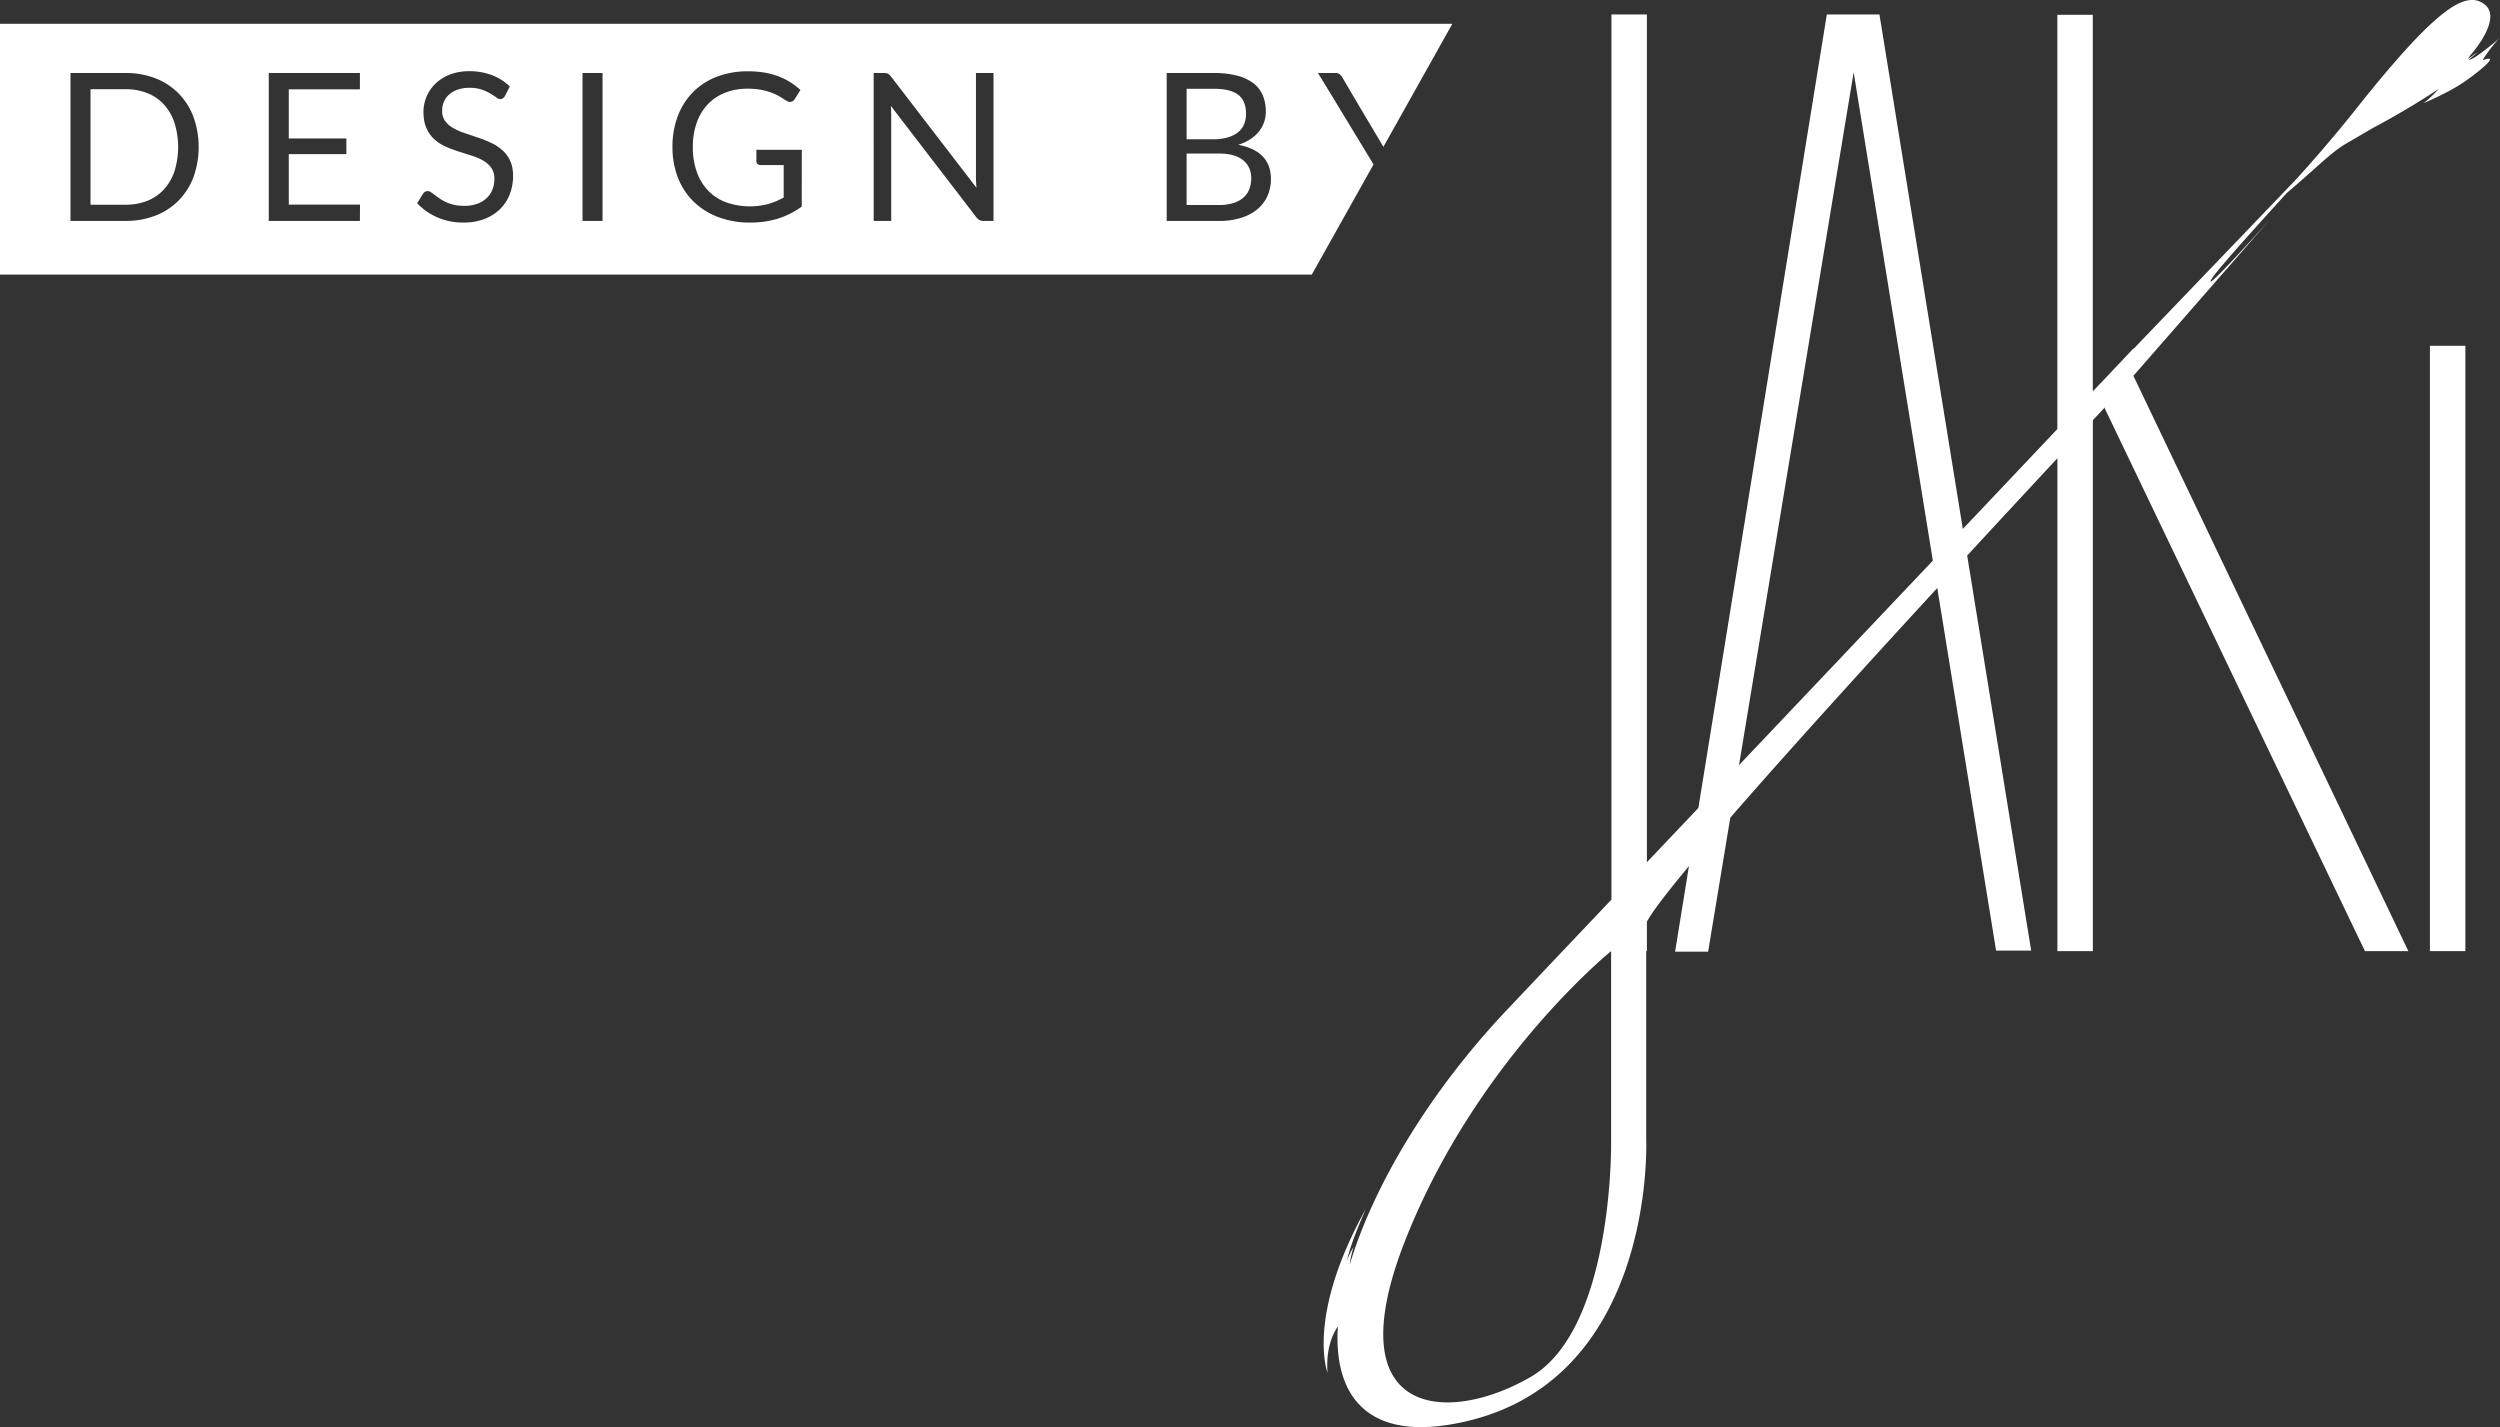 <svg xmlns="http://www.w3.org/2000/svg" viewBox="0 0 2422.24 1382.73"><rect x="0" y="0" width="2422.24" height="1382.73" fill="#333333" stroke="none"/><defs><style>.cls-1{fill:#fff;}</style></defs><title>logo-website</title><g id="Layer_1" data-name="Layer 1"><polygon class="cls-1" points="2042 380.04 2039 395.04 2291.37 921.54 2333.45 921.54 2067 364.04 2042 380.04"/><rect class="cls-1" x="2354.33" y="335.04" width="34.35" height="586.5"/><path class="cls-1" d="M3666.24,646.64c-3.66,3.1-19.81,16.63-26.55,20a10.26,10.26,0,0,1-3.89,1.37l8.2-7c-3.2,1.49-6.39,4.92-8.61,5.6a20.6,20.6,0,0,1,2.89-4c2.48-2.84,30.45-35.54,12.72-48.64s-45,2-123,100c0,0-25.58,32.8-59.75,70.24L3311,948.15l.24-.76-29.53,31.29-10,10.46V624.3h-34.35v401.36c-29.56,31.27-60.34,63.8-91.58,96.8L3065,624h-51l-124.46,768.8-49.86,52.56V624h-34.35v857.58C2762.23,1527,2727,1564.19,2704,1588.5c-75.46,79.8-129.67,171.26-152.34,247a95.25,95.25,0,0,1,3.87-17.48,68.43,68.43,0,0,0-6.64,14c4-19,18.61-51,18.61-51-58.5,105-37.23,159-37.23,159-1.87-23.87,5.44-38.36,10-44.89C2536,1961.33,2568,2002.93,2647,1990.5c202.19-31.81,192-276,192-276v-183h.68v-28.42c4.53-8.94,19-27.81,40.74-54L2867,1532h32l21.49-129.83c52.22-60,124.17-139.49,200.53-222.52L3178,1531h34l-62-382.76c29.06-31.49,58.47-63.19,87.41-94.28V1531.5h34.35V1017.11Q3285,1002.91,3298,989l145-166s-67,75-56,57c4.86-8,37.58-44.54,72.63-83C3492,769.43,3503,757,3519,748l24-14s32.8-17.12,64-38c0,0-8.09,9.07-15,14,0,0,24.75-10.37,40-21s35.52-27.31,17.27-20.66C3649.27,668.34,3658.86,653.14,3666.24,646.64ZM2727.11,1944.05C2647,1990.5,2537,1984.5,2606,1810.5s199-279,199-279v186S2807.23,1897.61,2727.11,1944.05Zm201.8-592.76L3040,680l76.73,473.15C3053.06,1220.37,2988.4,1288.56,2928.91,1351.29Z" transform="translate(-1244 -609.96)"/></g><g id="Layer_6" data-name="Layer 6"><path class="cls-1" d="M2448.4,765.15q-7.91-6.45-23.7-6.45h-31v49.9h31a47.54,47.54,0,0,0,14.3-1.9,26.61,26.61,0,0,0,9.85-5.35,20.79,20.79,0,0,0,5.65-8.2,29.28,29.28,0,0,0,1.8-10.45Q2456.3,771.6,2448.4,765.15Z" transform="translate(-1244 -609.96)"/><path class="cls-1" d="M2538.28,709.08,2521,680.7h17a6.24,6.24,0,0,1,4.1,1.25,11.28,11.28,0,0,1,2.6,3.25L2561,712.87l23.38,39.35L2651.18,633H1244V876H2515l59.81-106.72ZM1431.4,781.7a65,65,0,0,1-14.4,22.6,64,64,0,0,1-22.35,14.55A78,78,0,0,1,1365.8,824h-53.5V680.7h53.5a78,78,0,0,1,28.85,5.15,63.71,63.71,0,0,1,22.35,14.6,65.5,65.5,0,0,1,14.4,22.65,86.72,86.72,0,0,1,0,58.6ZM1592.7,824h-88.3V680.7h88.3v15.8h-68.9v47.6h55.8v15.2h-55.8v48.9h69Zm145.2-25.85a40.67,40.67,0,0,1-9.35,14.35,43.61,43.61,0,0,1-15.1,9.6,55.62,55.62,0,0,1-20.35,3.5,62,62,0,0,1-25.4-5.05,59.7,59.7,0,0,1-19.5-13.65l5.6-9.2a7.32,7.32,0,0,1,2-1.85,4.59,4.59,0,0,1,2.55-.75,5.66,5.66,0,0,1,3,1q1.65,1.05,3.75,2.65c1.4,1.07,3,2.23,4.8,3.5a39.66,39.66,0,0,0,6.15,3.5,41.47,41.47,0,0,0,7.85,2.65,42.72,42.72,0,0,0,9.9,1,36.86,36.86,0,0,0,12.3-1.9,26.17,26.17,0,0,0,9.15-5.35,23.14,23.14,0,0,0,5.75-8.25,27.64,27.64,0,0,0,2-10.7,18,18,0,0,0-3-10.65,24.49,24.49,0,0,0-7.75-6.95,53.73,53.73,0,0,0-11-4.75q-6.2-2-12.6-4a133.88,133.88,0,0,1-12.6-4.75,40.68,40.68,0,0,1-11-7,32.24,32.24,0,0,1-7.75-10.75q-3-6.45-3-16a38,38,0,0,1,11.55-27.3,42,42,0,0,1,13.9-8.8,50.75,50.75,0,0,1,19-3.3,60.34,60.34,0,0,1,21.85,3.8,51.53,51.53,0,0,1,17.35,11l-4.7,9.2a7.36,7.36,0,0,1-2,2.25,4.27,4.27,0,0,1-2.55.75,7.16,7.16,0,0,1-4-1.7q-2.29-1.7-5.75-3.75a45.9,45.9,0,0,0-8.3-3.75,35.79,35.79,0,0,0-11.75-1.7,34.23,34.23,0,0,0-11.45,1.75,24.55,24.55,0,0,0-8.3,4.75,19.5,19.5,0,0,0-5.05,7,22.45,22.45,0,0,0-1.7,8.75,16.14,16.14,0,0,0,2.95,10,25.58,25.58,0,0,0,7.8,6.75,59.66,59.66,0,0,0,11,4.85q6.15,2.06,12.6,4.25t12.6,5a44.16,44.16,0,0,1,11,7,31.74,31.74,0,0,1,7.8,10.3q3,6.11,2.95,15A48.43,48.43,0,0,1,1737.9,798.15ZM1827.8,824h-19.4V680.7h19.4Zm193-13.9a80.49,80.49,0,0,1-23,11.65,89.11,89.11,0,0,1-26.85,3.85,86.16,86.16,0,0,1-31.2-5.35,68.75,68.75,0,0,1-23.75-15,65.31,65.31,0,0,1-15.15-23.15,80.46,80.46,0,0,1-5.3-29.7,83.15,83.15,0,0,1,5.15-29.9,66,66,0,0,1,14.65-23.15,65,65,0,0,1,23.1-15,83.16,83.16,0,0,1,30.4-5.3,94.17,94.17,0,0,1,15.8,1.25,72.37,72.37,0,0,1,13.5,3.6,64.5,64.5,0,0,1,11.5,5.7,70.71,70.71,0,0,1,9.9,7.55L2014,706a5.33,5.33,0,0,1-7.9,1.6c-1.6-.93-3.44-2.07-5.5-3.4a48.41,48.41,0,0,0-7.55-3.85,61.57,61.57,0,0,0-10.5-3.15,69,69,0,0,0-14.35-1.3,58.15,58.15,0,0,0-21.9,4,46.22,46.22,0,0,0-16.7,11.3A49.88,49.88,0,0,0,1919,729a69.85,69.85,0,0,0-3.7,23.45,70.66,70.66,0,0,0,3.85,24.15,50.47,50.47,0,0,0,11,18.1A46.79,46.79,0,0,0,1947.5,806a70,70,0,0,0,40.65,1.65,77,77,0,0,0,15.15-6.25V769.9H1981a4.23,4.23,0,0,1-3-1.1,3.57,3.57,0,0,1-1.15-2.7v-11h44ZM2206.6,824h-9.7a8.35,8.35,0,0,1-3.85-.8,9.57,9.57,0,0,1-3.05-2.7l-82.9-108c.13,1.67.23,3.3.3,4.9s.1,3.1.1,4.5V824h-17V680.7h10a13.72,13.72,0,0,1,2.2.15,5.77,5.77,0,0,1,1.6.5,6.3,6.3,0,0,1,1.4,1,16.13,16.13,0,0,1,1.5,1.65l82.9,107.9c-.14-1.73-.25-3.42-.35-5s-.15-3.18-.15-4.65V680.7h17Zm265.45-24.2a35.64,35.64,0,0,1-9.8,12.9,45.78,45.78,0,0,1-15.85,8.35,71.33,71.33,0,0,1-21.4,3h-50.6V680.7h45.7a87.53,87.53,0,0,1,22.75,2.6,44.06,44.06,0,0,1,15.7,7.4,28.86,28.86,0,0,1,9,11.75,40.34,40.34,0,0,1,2.9,15.65,31.3,31.3,0,0,1-1.65,10.15,30.49,30.49,0,0,1-4.95,9,35.37,35.37,0,0,1-8.35,7.55,45.94,45.94,0,0,1-11.85,5.45q15.8,3,23.75,11.25t8,21.65A40.29,40.29,0,0,1,2472.05,799.8Z" transform="translate(-1244 -609.96)"/><path class="cls-1" d="M2433.55,743.1a28.85,28.85,0,0,0,10-5,19.61,19.61,0,0,0,5.85-7.75,25.68,25.68,0,0,0,1.9-10q0-12.71-7.6-18.55T2420.1,696h-26.4v48.9h25.6A50.29,50.29,0,0,0,2433.55,743.1Z" transform="translate(-1244 -609.96)"/><path class="cls-1" d="M1402.8,711.2a43.44,43.44,0,0,0-16-11,55.66,55.66,0,0,0-21-3.8h-34.1V808.3h34.1a55.66,55.66,0,0,0,21-3.8,43.68,43.68,0,0,0,16-11A49.28,49.28,0,0,0,1413,776a79.16,79.16,0,0,0,0-47.2A49.77,49.77,0,0,0,1402.8,711.2Z" transform="translate(-1244 -609.96)"/></g></svg>